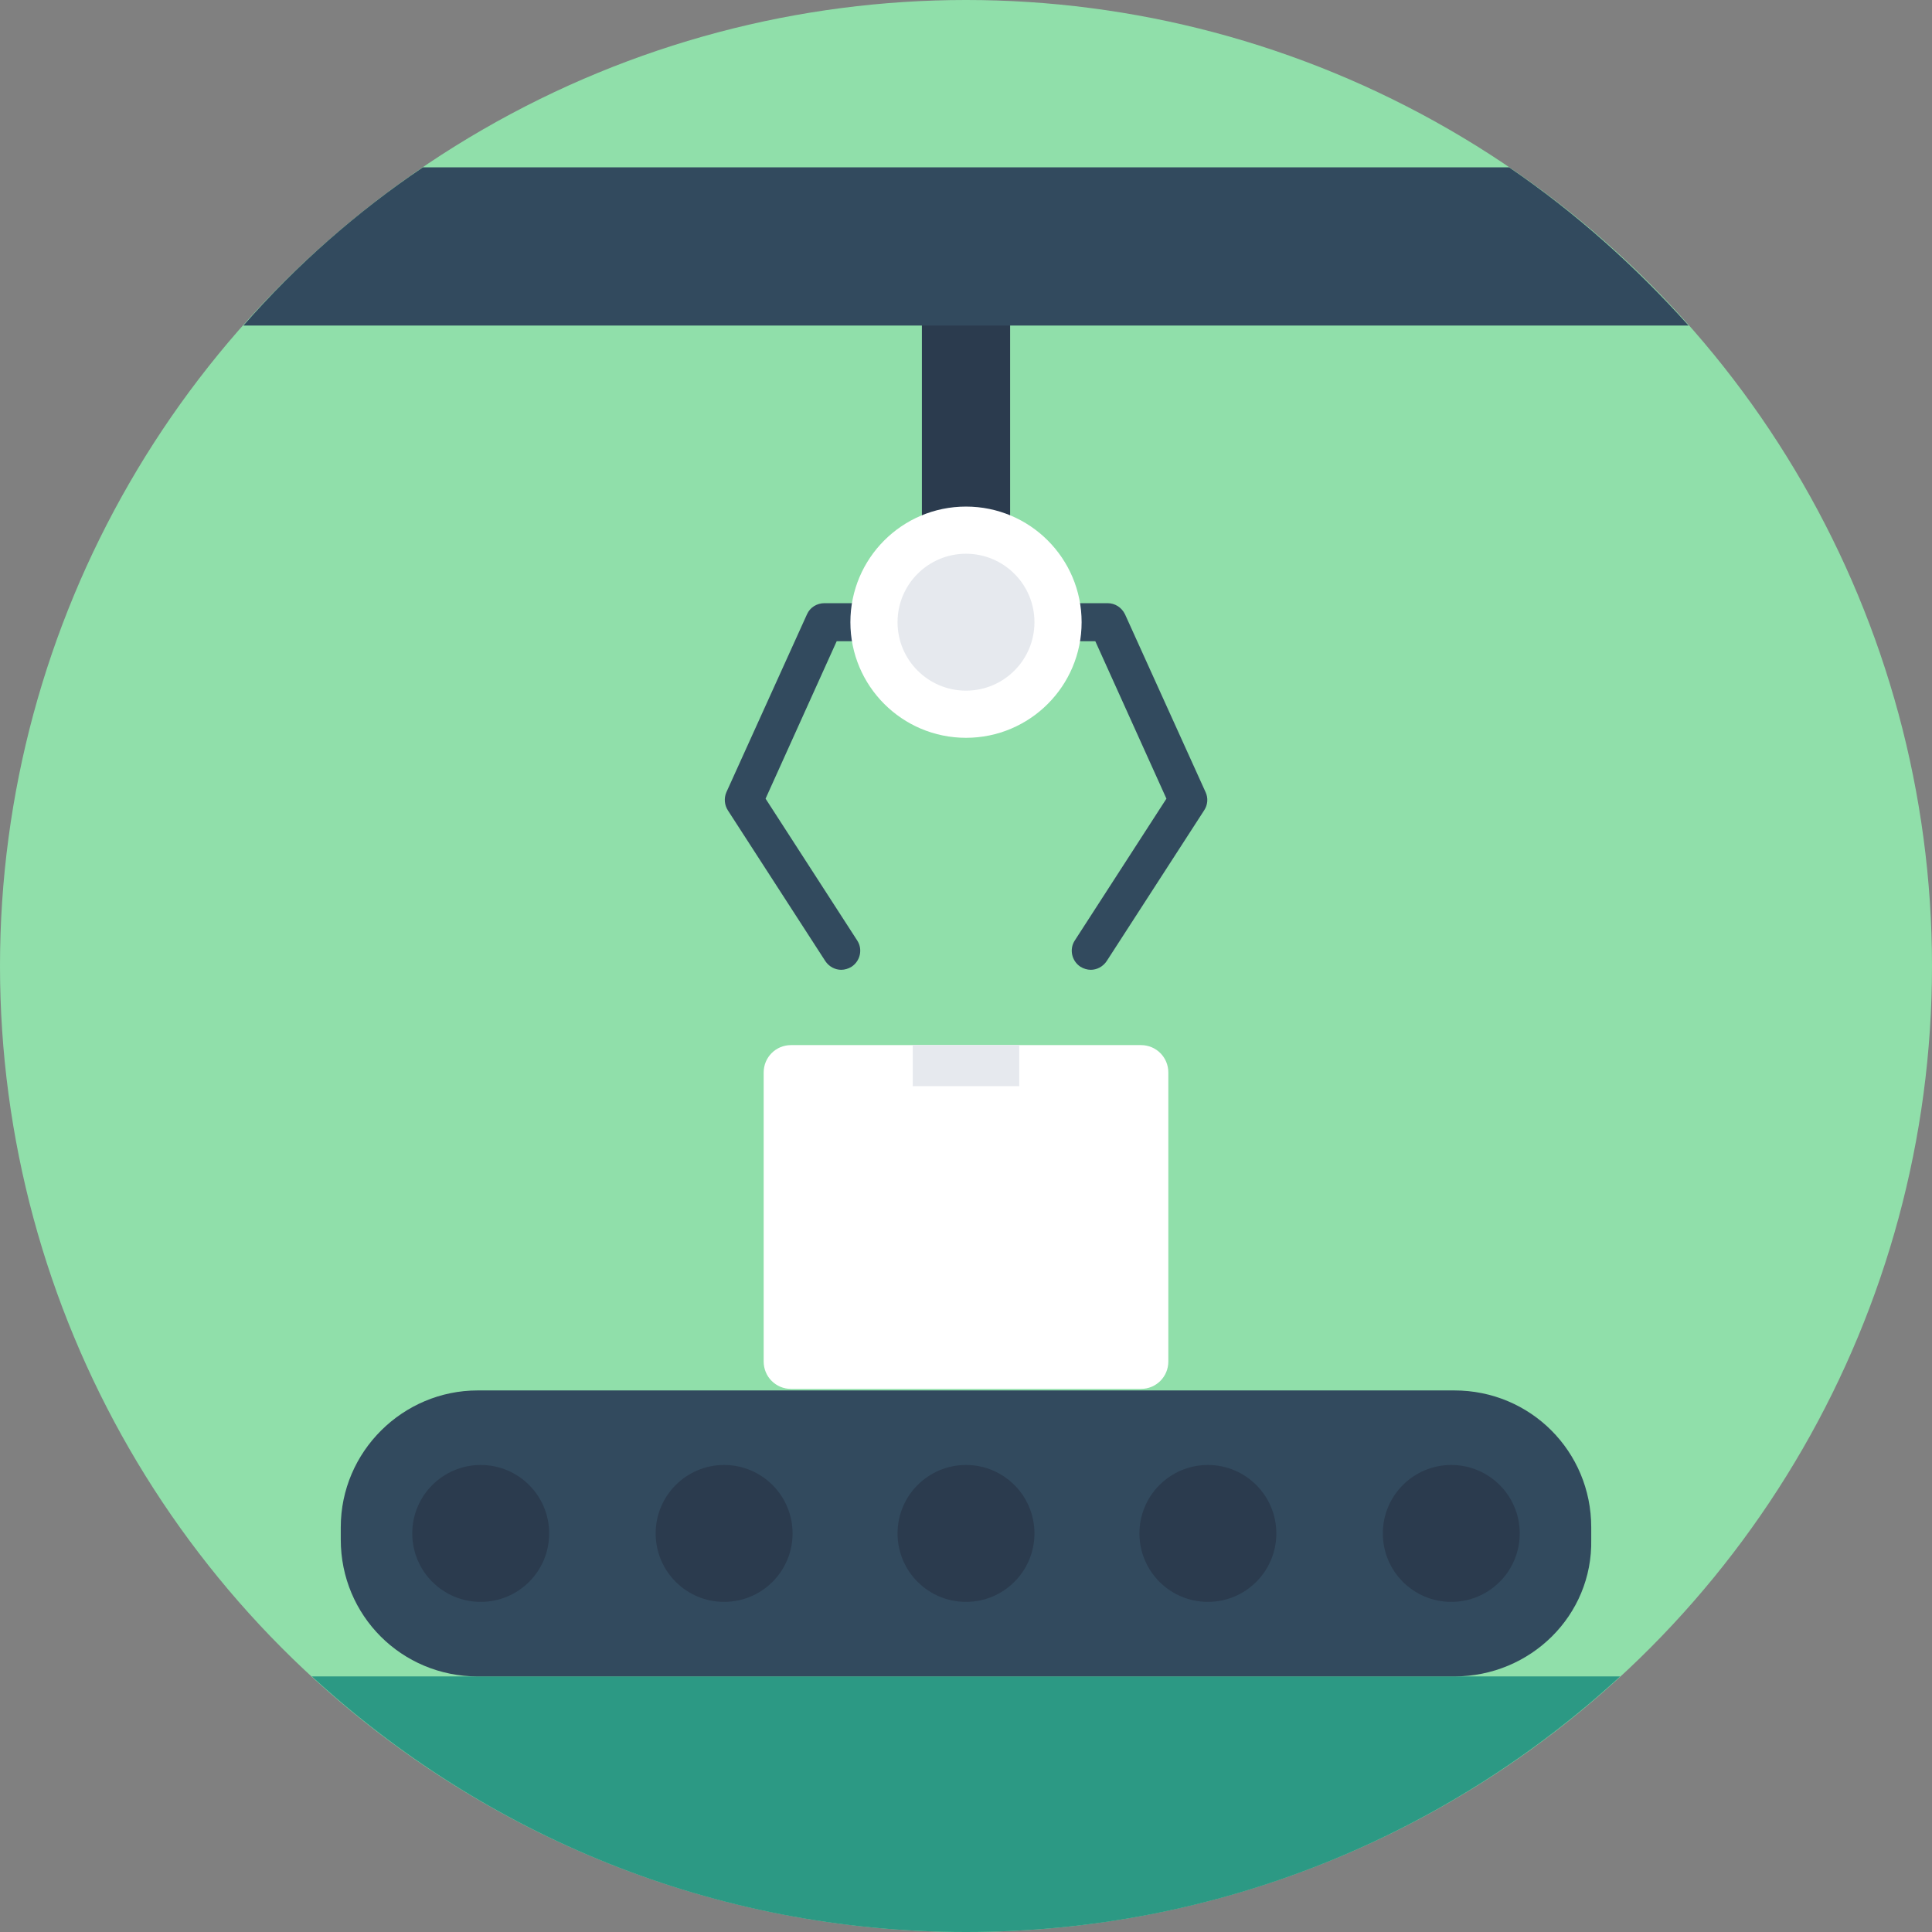 <?xml version="1.0" encoding="iso-8859-1"?>
<!-- Generator: Adobe Illustrator 19.0.0, SVG Export Plug-In . SVG Version: 6.00 Build 0)  -->
<svg xmlns="http://www.w3.org/2000/svg" xmlns:xlink="http://www.w3.org/1999/xlink" version="1.1" id="Layer_1" x="0px" y="0px" viewBox="0 0 508 508" style="enable-background:new 0 0 508 508;" xml:space="preserve">
<rect x="0" y="0" width="508" height="508" fill="#808080" stroke="none"/>
<circle style="fill:#90DFAA;" cx="254" cy="254" r="254"/>
<rect x="242.4" y="64.8" style="fill:#2B3B4E;" width="23.2" height="98.8"/>
<g>
	<path style="fill:#324A5E;" d="M286.8,255c-0.9,0-1.9-0.3-2.7-0.8c-2.3-1.5-3-4.6-1.5-6.9l24.1-37.3L288,168.6h-38.4   c-2.8,0-5-2.2-5-5s2.2-5,5-5h41.6c2,0,3.7,1.1,4.6,2.9l21.2,46.8c0.7,1.5,0.6,3.3-0.4,4.8L291,252.7C290,254.2,288.4,255,286.8,255   z"/>
	<path style="fill:#324A5E;" d="M221.2,255c-1.6,0-3.2-0.8-4.2-2.3l-25.6-39.6c-0.9-1.4-1.1-3.2-0.4-4.8l21.2-46.8   c0.8-1.8,2.6-2.9,4.6-2.9h41.6c2.8,0,5,2.2,5,5s-2.2,5-5,5H220L201.3,210l24.1,37.3c1.5,2.3,0.8,5.4-1.5,6.9   C223.1,254.7,222.1,255,221.2,255z"/>
</g>
<path style="fill:#2C9984;" d="M82,440.8c45.2,41.6,105.6,67.2,172,67.2s126.8-25.6,172-67.2H82z"/>
<path style="fill:#324A5E;" d="M64,85.6h380C430,70,414.4,56,396.8,44H111.2C94,55.6,78,69.6,64,85.6z"/>
<circle style="fill:#FFFFFF;" cx="254" cy="163.6" r="30.4"/>
<circle style="fill:#E6E9EE;" cx="254" cy="163.6" r="18"/>
<path style="fill:#324A5E;" d="M382.4,440.8H125.6c-20,0-36-16-36-36v-3.2c0-20,16.4-36,36-36h256.8c20,0,36,16,36,36v3.2  C418.8,424.8,402.4,440.8,382.4,440.8z"/>
<g>
	<circle style="fill:#2B3B4E;" cx="381.6" cy="403.2" r="18"/>
	<circle style="fill:#2B3B4E;" cx="317.6" cy="403.2" r="18"/>
	<circle style="fill:#2B3B4E;" cx="254" cy="403.2" r="18"/>
	<circle style="fill:#2B3B4E;" cx="190.4" cy="403.2" r="18"/>
	<circle style="fill:#2B3B4E;" cx="126.4" cy="403.2" r="18"/>
</g>
<path style="fill:#FFFFFF;" d="M300,365.2h-92c-4,0-7.2-3.2-7.2-7.2v-76c0-4,3.2-7.2,7.2-7.2h92c4,0,7.2,3.2,7.2,7.2v76  C307.2,362,304,365.2,300,365.2z"/>
<rect x="240" y="274.8" style="fill:#E6E9EE;" width="28" height="10.8"/>
<g>
</g>
<g>
</g>
<g>
</g>
<g>
</g>
<g>
</g>
<g>
</g>
<g>
</g>
<g>
</g>
<g>
</g>
<g>
</g>
<g>
</g>
<g>
</g>
<g>
</g>
<g>
</g>
<g>
</g>
</svg>
